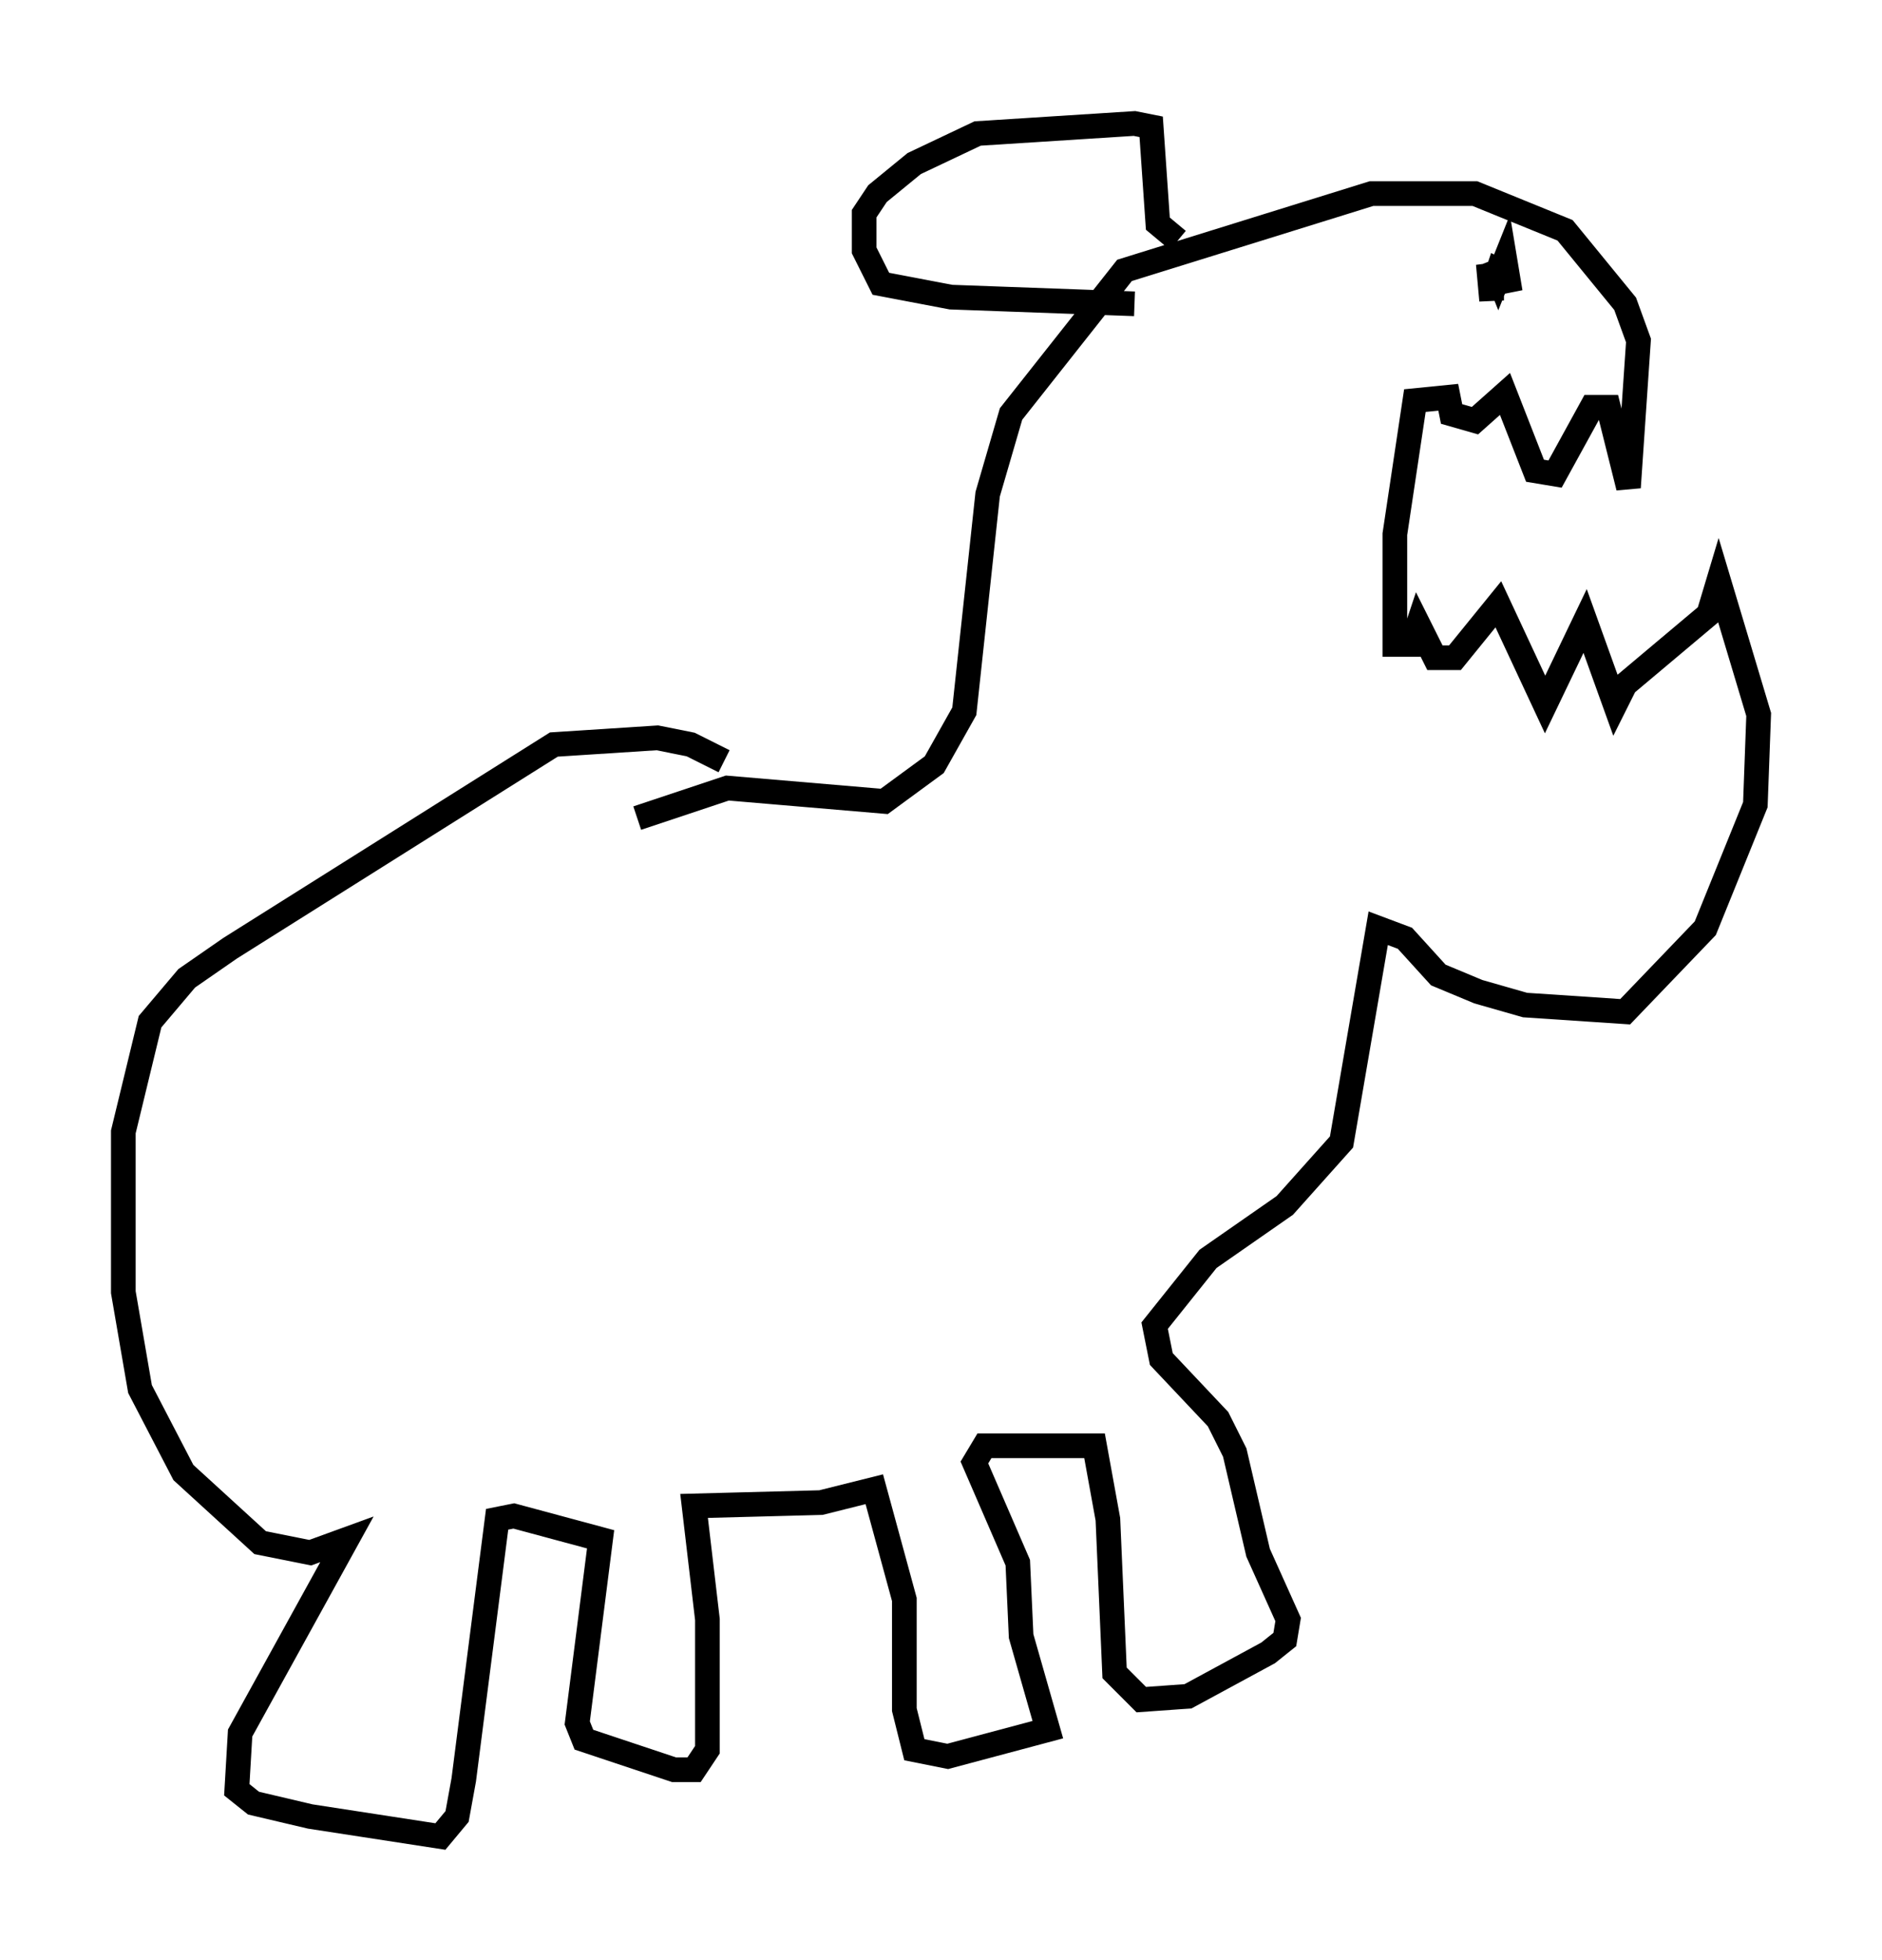 <?xml version="1.0" encoding="utf-8" ?>
<svg baseProfile="full" height="79.417" version="1.1" width="76.305" xmlns="http://www.w3.org/2000/svg" xmlns:ev="http://www.w3.org/2001/xml-events" xmlns:xlink="http://www.w3.org/1999/xlink"><defs /><rect fill="white" height="79.417" width="76.305" x="0" y="0" /><path d="M29.763, 31.657 m-0.406, -0.812 l-1.353, -0.677 -1.353, -0.271 l-4.195, 0.271 -13.126, 8.254 l-1.759, 1.218 -1.488, 1.759 l-1.083, 4.465 0.0, 6.495 l0.677, 3.924 1.759, 3.383 l3.112, 2.842 2.03, 0.406 l1.488, -0.541 -4.33, 7.848 l-0.135, 2.3 0.677, 0.541 l2.3, 0.541 5.277, 0.812 l0.677, -0.812 0.271, -1.488 l1.353, -10.555 0.677, -0.135 l3.518, 0.947 -0.947, 7.442 l0.271, 0.677 3.654, 1.218 l0.812, 0.0 0.541, -0.812 l0.0, -5.277 -0.541, -4.601 l5.142, -0.135 2.165, -0.541 l1.218, 4.465 0.0, 4.465 l0.406, 1.624 1.353, 0.271 l4.059, -1.083 -1.083, -3.789 l-0.135, -2.977 -1.759, -4.059 l0.406, -0.677 4.465, 0.0 l0.541, 2.977 0.271, 6.225 l1.083, 1.083 1.894, -0.135 l3.248, -1.759 0.677, -0.541 l0.135, -0.812 -1.218, -2.706 l-0.947, -4.059 -0.677, -1.353 l-2.3, -2.436 -0.271, -1.353 l2.165, -2.706 3.112, -2.165 l2.3, -2.571 1.488, -8.66 l1.083, 0.406 1.353, 1.488 l1.624, 0.677 1.894, 0.541 l4.059, 0.271 3.248, -3.383 l2.03, -5.007 0.135, -3.654 l-1.624, -5.413 -0.406, 1.353 l-3.383, 2.842 -0.406, 0.812 l-1.218, -3.383 -1.624, 3.383 l-1.894, -4.059 -1.759, 2.165 l-0.812, 0.0 -0.677, -1.353 l-0.271, 0.812 -0.677, 0.0 l0.0, -4.465 0.812, -5.413 l1.353, -0.135 0.135, 0.677 l0.947, 0.271 1.218, -1.083 l1.218, 3.112 0.812, 0.135 l1.488, -2.706 0.677, 0.0 l0.812, 3.248 0.406, -5.954 l-0.541, -1.488 -2.436, -2.977 l-3.654, -1.488 -4.195, 0.0 l-10.013, 3.112 -4.601, 5.819 l-0.947, 3.248 -0.947, 8.796 l-1.218, 2.165 -2.03, 1.488 l-6.36, -0.541 -3.654, 1.218 m20.162, -20.839 l-7.442, -0.271 -2.842, -0.541 l-0.677, -1.353 0.0, -1.488 l0.541, -0.812 1.488, -1.218 l2.571, -1.218 6.36, -0.406 l0.677, 0.135 0.271, 3.924 l0.812, 0.677 m12.72, 0.812 l0.271, 0.677 0.271, -0.677 l0.135, 0.812 -0.677, 0.135 l-0.135, -0.812 0.135, 1.488 l0.0, -1.353 0.0, 0.947 l0.271, -0.812 0.271, 0.135 " fill="none" stroke="black" stroke-width="1" /></svg>